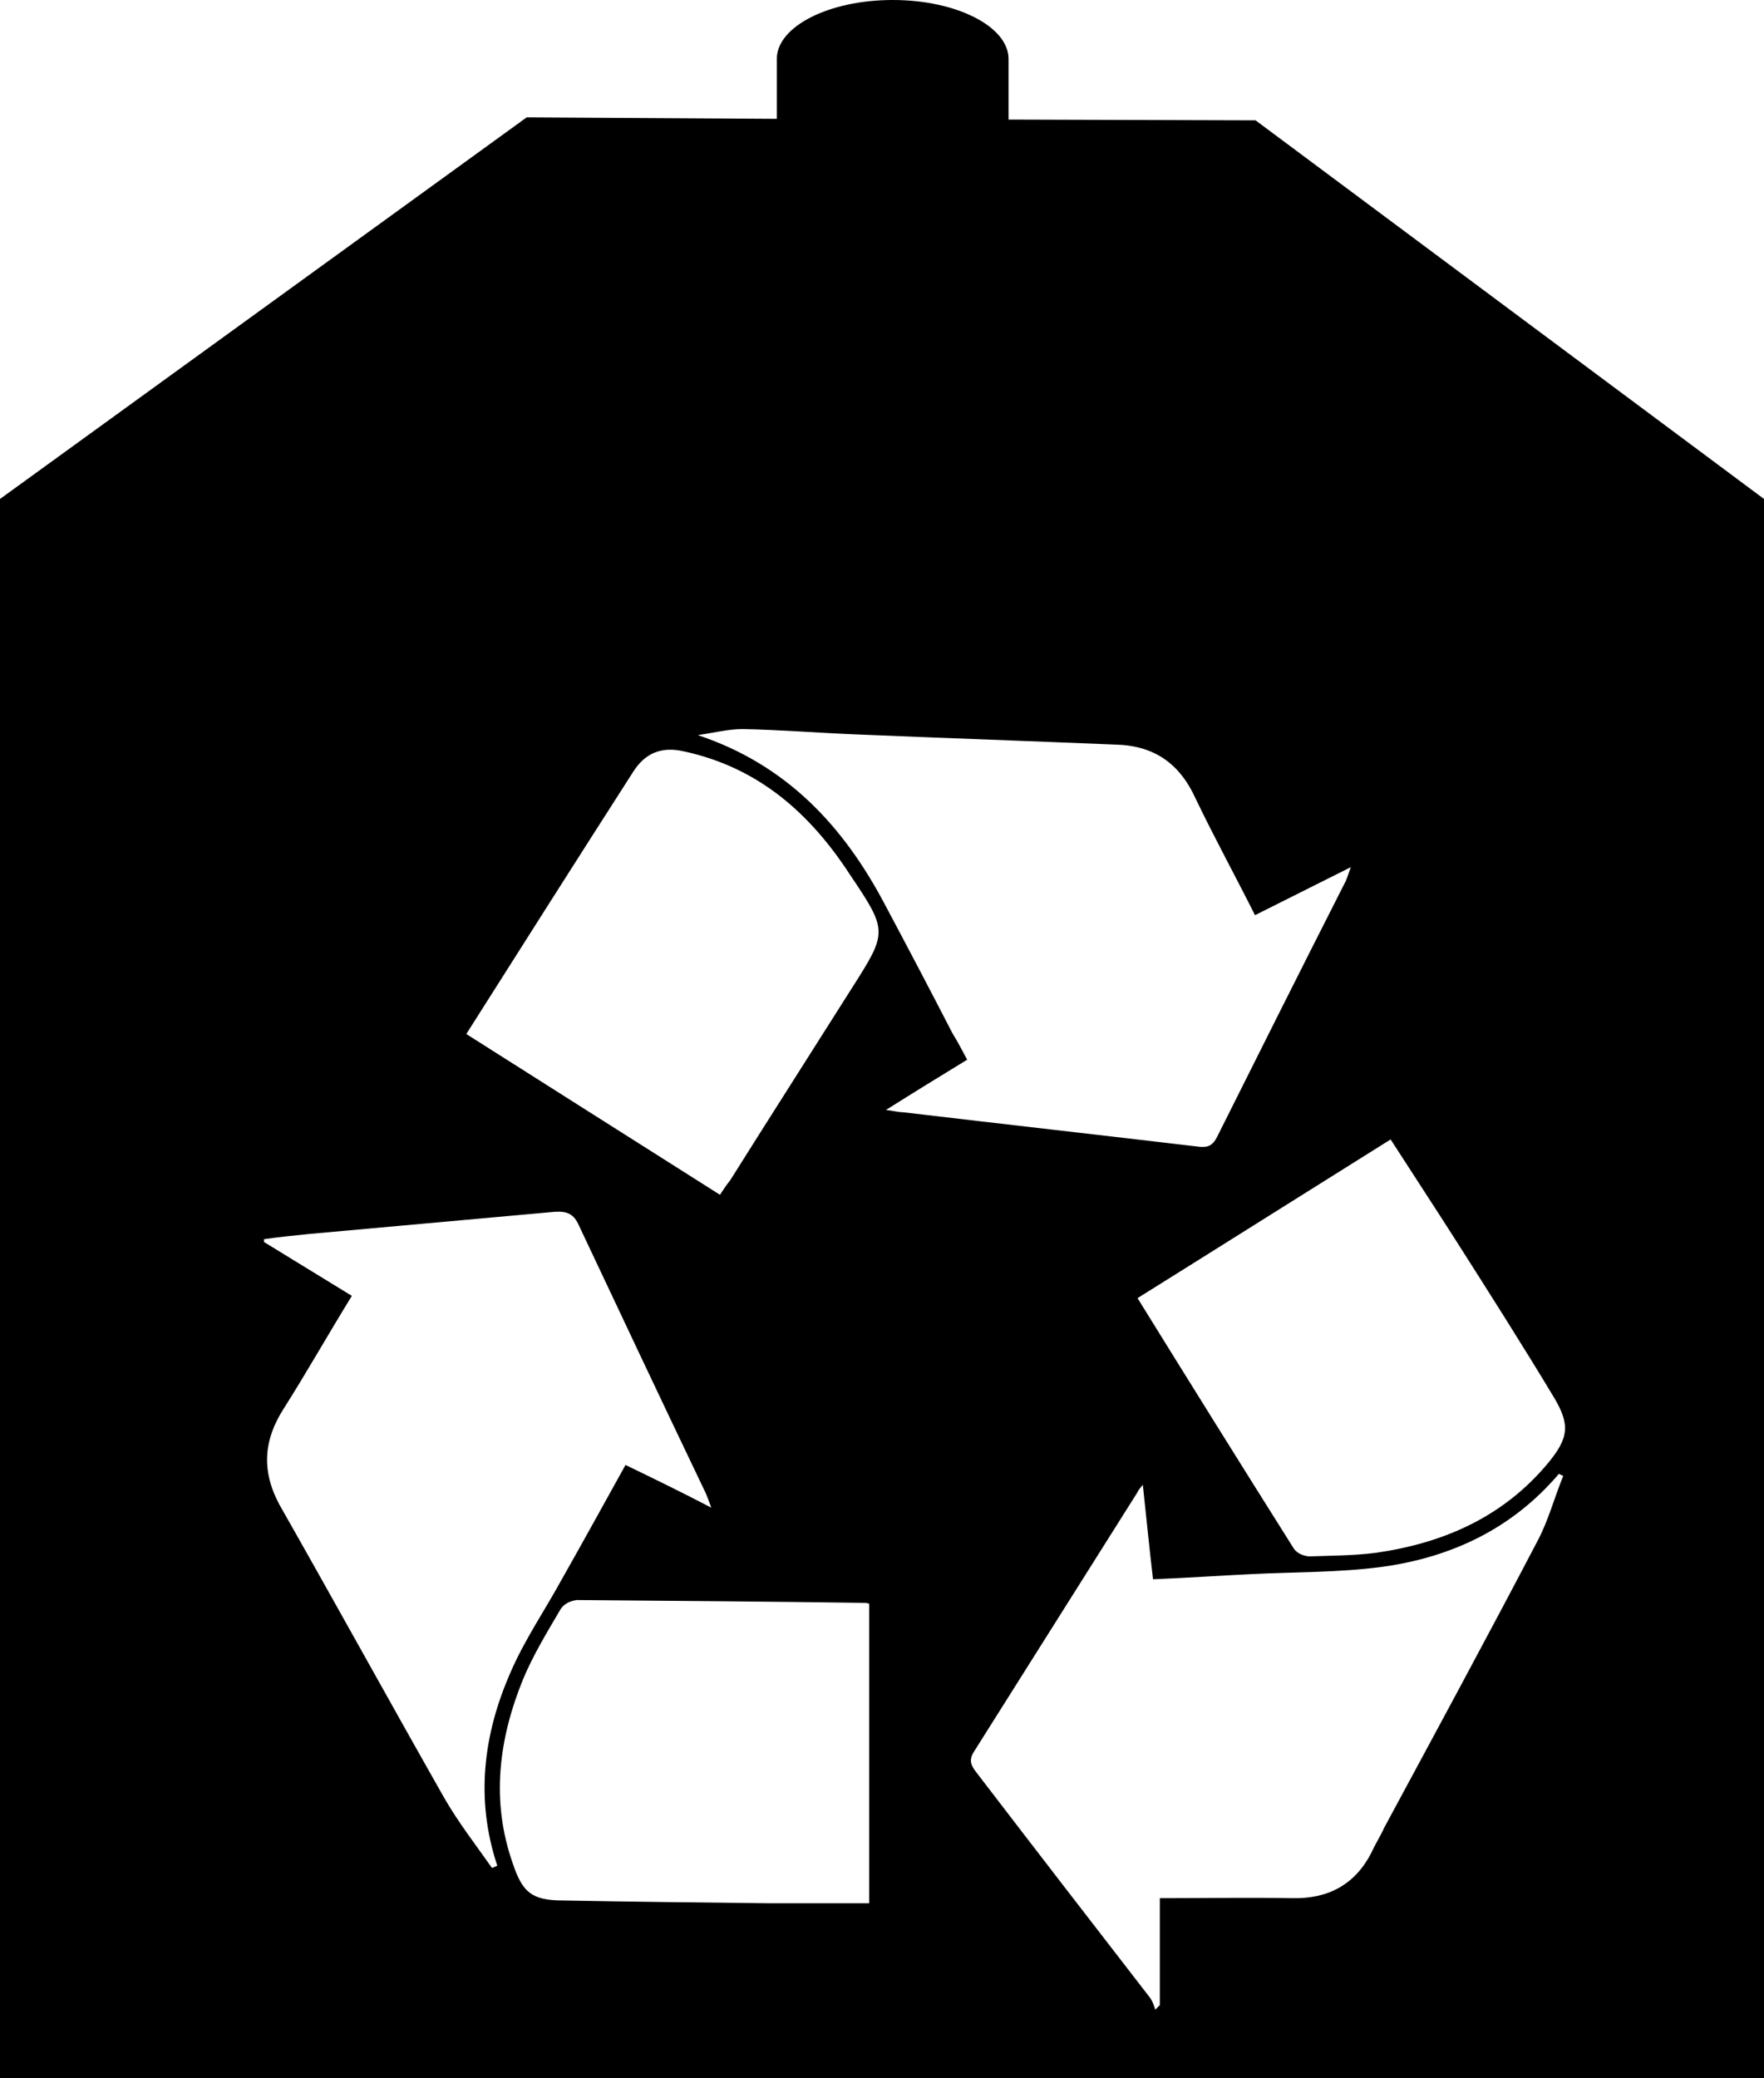 <?xml version="1.0" encoding="UTF-8"?>
<svg xmlns="http://www.w3.org/2000/svg" xmlns:xlink="http://www.w3.org/1999/xlink" width="9.34" height="11" viewBox="0 0 9.34 11">
<path fill-rule="nonzero" fill="rgb(0%, 0%, 0%)" fill-opacity="1" d="M 6.648 0.637 L 5.34 0.633 L 5.34 0.312 C 5.34 0.141 5.066 0 4.727 0 C 4.387 0 4.113 0.141 4.113 0.312 L 4.113 0.629 L 2.789 0.621 L 0 2.641 L 0 11 L 9.34 11 L 9.34 2.641 Z M 2.605 9.887 C 2.52 9.766 2.426 9.645 2.352 9.516 C 2.059 9 1.773 8.48 1.48 7.965 C 1.383 7.785 1.395 7.621 1.504 7.453 C 1.625 7.262 1.738 7.062 1.863 6.859 L 1.398 6.574 L 1.398 6.559 C 1.48 6.547 1.562 6.539 1.641 6.531 C 2.074 6.492 2.508 6.453 2.938 6.414 C 3.004 6.41 3.039 6.426 3.066 6.488 C 3.289 6.961 3.512 7.434 3.738 7.906 C 3.746 7.926 3.754 7.945 3.766 7.98 C 3.609 7.898 3.465 7.828 3.312 7.754 C 3.199 7.957 3.09 8.156 2.977 8.355 C 2.887 8.52 2.777 8.68 2.703 8.852 C 2.559 9.18 2.516 9.523 2.633 9.875 C 2.625 9.879 2.617 9.883 2.605 9.887 Z M 4.602 10.074 C 4.414 10.074 4.242 10.074 4.07 10.074 C 3.707 10.07 3.344 10.066 2.98 10.059 C 2.816 10.059 2.766 10.016 2.715 9.863 C 2.598 9.531 2.641 9.203 2.77 8.887 C 2.824 8.758 2.898 8.637 2.969 8.516 C 2.988 8.488 3.02 8.473 3.055 8.469 C 3.562 8.473 4.074 8.477 4.582 8.484 C 4.59 8.484 4.598 8.488 4.602 8.488 Z M 4.508 5.234 C 4.293 5.574 4.078 5.91 3.867 6.246 C 3.848 6.27 3.832 6.293 3.812 6.324 C 3.367 6.043 2.926 5.762 2.469 5.473 C 2.766 5.004 3.059 4.543 3.352 4.086 C 3.414 3.988 3.5 3.949 3.621 3.977 C 4.016 4.062 4.289 4.305 4.5 4.629 C 4.703 4.93 4.699 4.934 4.508 5.234 Z M 4.691 5.875 C 4.84 5.781 4.98 5.695 5.121 5.609 C 5.094 5.559 5.07 5.512 5.043 5.469 C 4.926 5.242 4.805 5.012 4.684 4.785 C 4.465 4.371 4.164 4.047 3.695 3.891 C 3.777 3.879 3.855 3.859 3.934 3.859 C 4.133 3.863 4.332 3.879 4.527 3.887 C 4.984 3.906 5.445 3.922 5.902 3.941 C 6.109 3.945 6.246 4.039 6.332 4.23 C 6.43 4.434 6.539 4.633 6.645 4.844 L 7.152 4.59 C 7.137 4.633 7.129 4.66 7.117 4.68 C 6.891 5.125 6.668 5.57 6.445 6.016 C 6.422 6.062 6.398 6.074 6.352 6.07 C 5.828 6.008 5.305 5.949 4.781 5.887 C 4.754 5.887 4.73 5.879 4.691 5.875 Z M 8.141 8.156 C 7.875 8.664 7.602 9.168 7.328 9.676 C 7.309 9.719 7.281 9.762 7.262 9.805 C 7.176 9.973 7.035 10.051 6.844 10.047 C 6.613 10.043 6.379 10.047 6.141 10.047 L 6.141 10.613 L 6.117 10.637 C 6.109 10.613 6.102 10.59 6.086 10.57 C 5.781 10.176 5.473 9.777 5.168 9.379 C 5.141 9.344 5.129 9.316 5.156 9.273 C 5.445 8.816 5.734 8.355 6.023 7.898 C 6.027 7.887 6.035 7.879 6.051 7.859 C 6.07 8.035 6.086 8.199 6.105 8.359 C 6.281 8.352 6.453 8.34 6.621 8.332 C 6.855 8.32 7.09 8.324 7.32 8.293 C 7.688 8.242 8.008 8.09 8.254 7.801 L 8.277 7.812 C 8.23 7.926 8.199 8.047 8.141 8.156 Z M 8.195 7.746 C 7.957 8.031 7.641 8.168 7.285 8.219 C 7.168 8.234 7.047 8.234 6.93 8.238 C 6.898 8.234 6.871 8.223 6.852 8.199 C 6.574 7.758 6.301 7.32 6.023 6.871 C 6.473 6.59 6.914 6.312 7.363 6.031 C 7.484 6.219 7.602 6.398 7.719 6.582 C 7.891 6.852 8.062 7.121 8.227 7.395 C 8.316 7.543 8.305 7.613 8.195 7.746 Z M 8.195 7.746 "/>
</svg>
